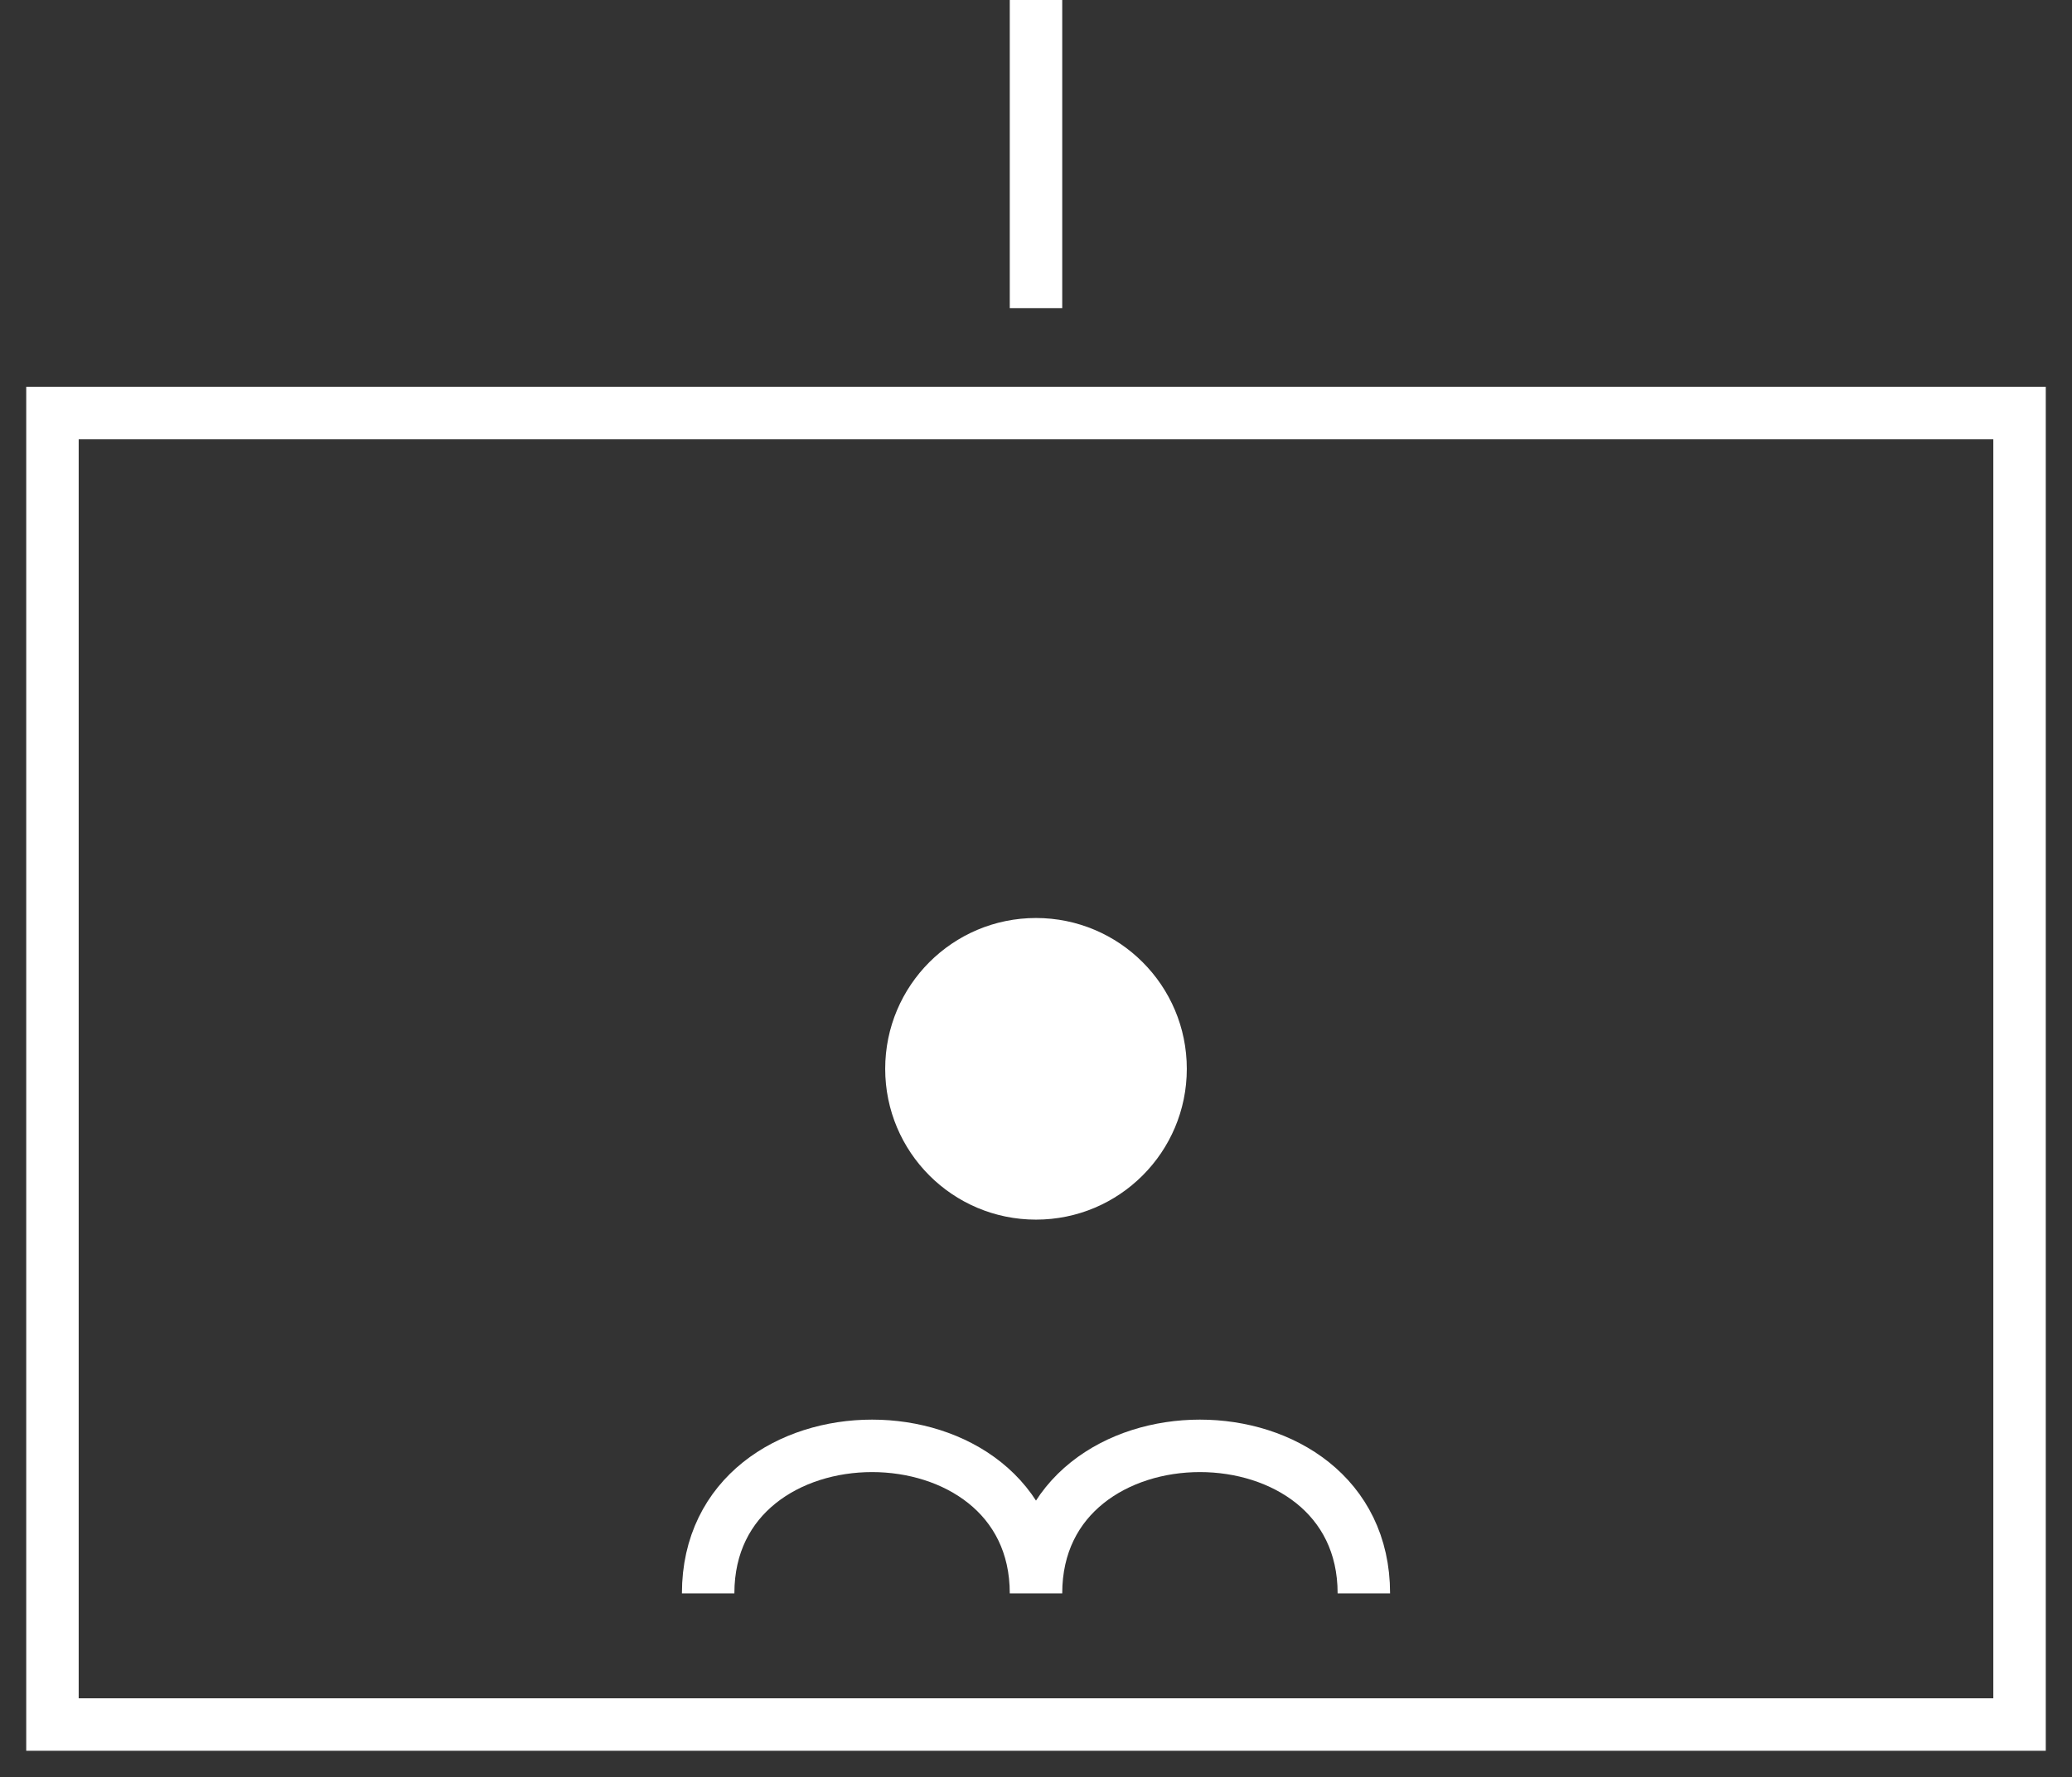 <?xml version="1.0" encoding="UTF-8"?><svg xmlns="http://www.w3.org/2000/svg" width="316" height="271" viewBox="21 18.5 158 135.5" version="1.1"><rect x="21" y="18.5" width="158" height="135.5" fill="#333333" stroke="none"/>  <!-- Unit frame -->  <path d="M25,50 l150,0 0,100 -150,0 z"        stroke-width="4" stroke="rgb(255, 255, 255)" fill="none"/>  <!-- Artillery function (central dot inside the frame) -->  <circle cx="100" cy="100" r="10"          fill="rgb(255,255,255)" stroke="rgb(255,255,255)" stroke-width="3"/>  <!-- Bottom curve -->  <path d="M75,140 C75,125 100,125 100,140 C100,125 125,125 125,140"        stroke-width="4" stroke="rgb(255, 255, 255)" fill="none"/>  <!-- Company echelon indicator (slightly taller for correct proportion) -->  <path d="M100,42 L100,12"        stroke-width="4" stroke="rgb(255, 255, 255)" fill="none"/></svg>